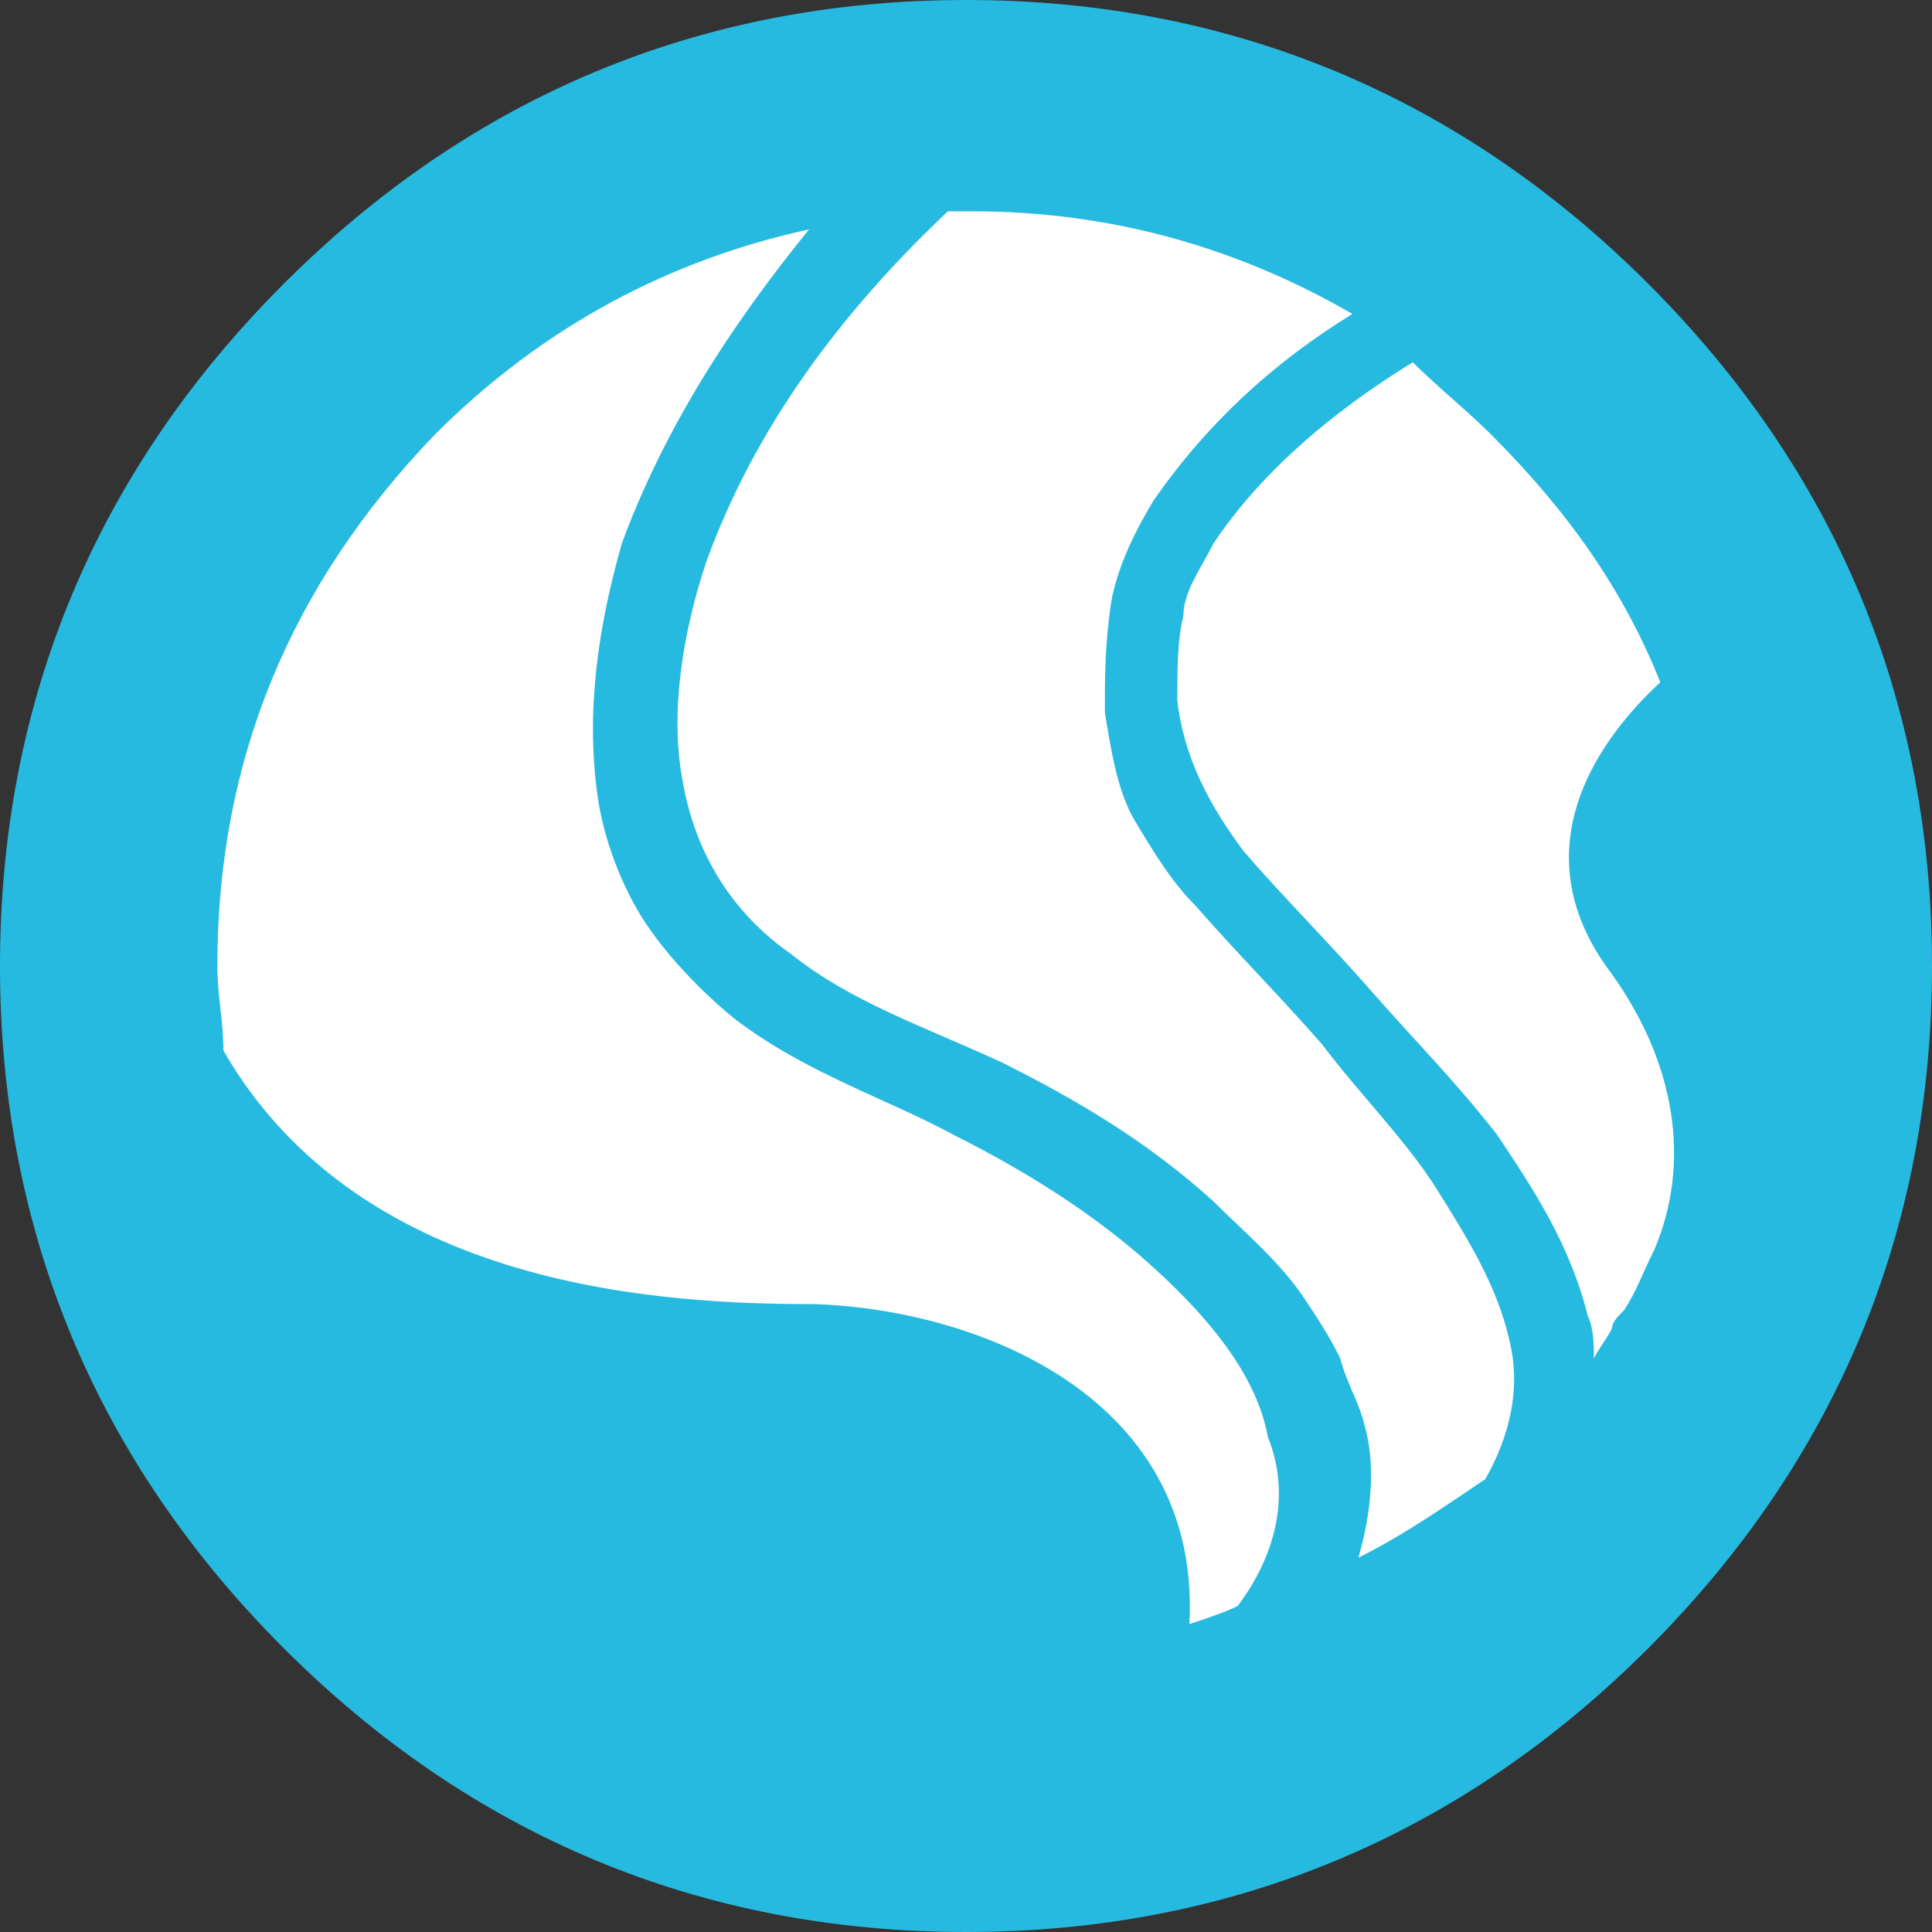 <?xml version="1.0" encoding="utf-8"?>
<!-- Generator: Adobe Illustrator 21.1.0, SVG Export Plug-In . SVG Version: 6.00 Build 0)  -->
<svg version="1.1" xmlns="http://www.w3.org/2000/svg" xmlns:xlink="http://www.w3.org/1999/xlink" x="0px" y="0px"
	 viewBox="0 0 32 32" style="enable-background:new 0 0 32 32;" xml:space="preserve">
<rect x="0" y="0" width="32" height="32" fill="#333333" stroke="none"/>
<style type="text/css">
	.st0{fill:#464645;}
	.st1{fill:#0000FF;}
	.st2{fill:#FF0000;}
	.st3{fill:#E9570F;}
	.st4{fill:#BAB9FF;}
	.st5{fill:#1C1C1C;}
	.st6{fill:#2F50B0;}
	.st7{fill:#CAAB60;}
	.st8{fill:#4096D0;}
	.st9{fill:#21C8B4;}
	.st10{fill:#002342;}
	.st11{fill:#005281;}
	.st12{fill:#F80000;}
	.st13{fill:#F55749;}
	.st14{fill:#272731;}
	.st15{fill:#FF4081;}
	.st16{fill:#FEBF51;}
	.st17{fill:#673300;}
	.st18{fill:#00A5E7;}
	.st19{fill:#4240A1;}
	.st20{fill:#185095;}
	.st21{fill:#BDDBEE;}
	.st22{fill:#044AAC;}
	.st23{fill:#346FCE;}
	.st24{fill:#24DD7B;}
	.st25{fill:#521C72;}
	.st26{fill:#DE1A80;}
	.st27{fill:#657BED;}
	.st28{fill:#2F3F54;}
	.st29{fill:#0097E8;}
	.st30{fill:#6382C2;}
	.st31{fill:#FF183D;}
	.st32{fill:#0F63D8;}
	.st33{fill:#253238;}
	.st34{fill:#0093A9;}
	.st35{fill:#008CBE;}
	.st36{fill:#2D9CDB;}
	.st37{fill:#E3A719;}
	.st38{fill:#5DC6BA;}
	.st39{fill:#333333;}
	.st40{fill:#363635;}
	.st41{fill:#D6395F;}
	.st42{fill:#F99600;}
	.st43{fill:#4D4D4F;}
	.st44{fill:#1272BE;}
	.st45{fill:#00CF54;}
	.st46{fill:#0092B5;}
	.st47{fill:#EA5C4F;}
	.st48{fill:#104FCA;}
	.st49{fill:#7B346E;}
	.st50{fill:none;stroke:#000000;stroke-width:0.1;stroke-miterlimit:10;}
	.st51{fill:#37DCD8;}
	.st52{fill:#C80000;}
	.st53{fill:#066EBE;}
	.st54{fill:#27BAE0;}
	.st55{fill:#CB8F00;}
	.st56{fill:#6AB87F;}
	.st57{fill:#B26FFF;}
	.st58{fill:#F4AE95;}
	.st59{fill:#F24748;}
	.st60{fill:#0351BE;}
	.st61{fill:#798E97;}
	.st62{fill:#E73730;}
	.st63{fill:#164B79;}
	.st64{fill:#0096D8;}
	.st65{fill:#47B4DD;}
	.st66{fill:#273D4B;}
	.st67{fill:#3E3A39;}
	.st68{fill:#39C0B5;}
	.st69{fill:#17284C;}
	.st70{fill:#3B9ACC;}
	.st71{fill:#151A2F;}
	.st72{fill:#344269;}
	.st73{fill:#21CBFF;}
	.st74{fill:#2D2D2D;}
	.st75{fill:#00233D;}
	.st76{fill:#0062BF;}
	.st77{fill:#F9B23E;}
	.st78{fill:#DE5C6E;}
	.st79{fill:#F88900;}
	.st80{fill:#EC555E;}
	.st81{fill:#B8D75C;}
	.st82{fill:#D5E400;}
	.st83{fill:#00969C;}
	.st84{fill:#BE1004;}
	.st85{fill:#00C6DD;}
	.st86{fill:#151037;}
	.st87{fill:#0078C6;}
	.st88{fill:#F0DA67;}
	.st89{fill:#EC5005;}
	.st90{fill:#686DB2;}
	.st91{fill:#EABE51;}
	.st92{fill:#333245;}
	.st93{fill:#2C398F;}
	.st94{fill:#FFFFFF;}
	.st95{fill:#1267FF;}
	.st96{fill:#00A7E9;}
	.st97{fill:#F00000;}
	.st98{fill-rule:evenodd;clip-rule:evenodd;fill:#FFFFFF;}
	.st99{opacity:0.498;fill:#FFFFFF;}
	.st100{opacity:0.6;fill:#FFFFFF;}
	.st101{opacity:0.8;fill:#FFFFFF;}
	.st102{fill:#FAFBF8;}
	.st103{fill:#925518;}
	.st104{opacity:0.5;fill:#FFFFFF;}
	.st105{fill:#D3BBA3;}
	.st106{fill:#62D0DD;}
	.st107{fill:#468CC4;}
	.st108{fill:#23A8DB;}
	.st109{fill:#5DD2EF;}
	.st110{fill:#DEE0E4;}
	.st111{opacity:0.3;fill:#FFFFFF;}
	.st112{fill:#FBB03B;}
	.st113{fill:#CD9A24;}
	.st114{fill:#FBCA3B;}
	.st115{fill:#C59B4D;}
	.st116{fill:#71AAD8;}
	.st117{fill:#418ECB;}
	.st118{fill:#D0E3F2;}
	.st119{fill:#E0BC66;}
	.st120{fill:#EAD299;}
	.st121{fill:#F5E9CC;}
	.st122{fill:#DDE8F6;}
	.st123{fill:#BCD1EE;}
	.st124{fill:#9ABAE5;}
	.st125{fill:#78A2DC;}
	.st126{fill:#578BD4;}
	.st127{fill:#3574CB;}
	.st128{fill:#00FFFF;}
	.st129{fill:#FAD7D6;}
	.st130{fill:#F18783;}
	.st131{fill:#F5AFAC;}
	.st132{fill:#CCEAF7;}
	.st133{fill:#66C0E8;}
	.st134{fill:#99D5EF;}
	.st135{fill:#54C719;}
	.st136{fill:#FDE0B2;}
	.st137{fill:#FBD18B;}
	.st138{fill:#FEF0D8;}
	.st139{fill:#A0B3BE;}
	.st140{fill:#3B474D;}
	.st141{fill:#E2A560;}
	.st142{fill:#E9BA5D;}
	.st143{fill:#010100;}
	.st144{fill:#C3C5E0;}
	.st145{fill:#F2D897;}
	.st146{fill:#FBF2DC;}
	.st147{fill:#FCC900;}
</style>
<g id="bgs">
	<path class="st54" d="M32,16c0,4.4-1.6,8.2-4.7,11.3S20.4,32,16,32c-4.4,0-8.2-1.6-11.3-4.7S0,20.4,0,16S1.6,7.8,4.7,4.7
		S11.6,0,16,0s8.2,1.6,11.3,4.7S32,11.6,32,16z"/>
</g>
<g id="icons">
	<path class="st94" d="M20.5,26.6c-0.2,0.1-0.5,0.2-0.8,0.3c0.2-3.7-3.4-5.2-6.2-5.3c-2.4,0-7.5-0.2-9.8-4.2c0-0.5-0.1-0.9-0.1-1.4
		c0-3.4,1.2-6.3,3.6-8.8c1.8-1.8,3.9-2.9,6.2-3.4C12.1,5.4,11,7.1,10.3,9c-0.4,1.4-0.6,2.8-0.4,4.2c0.1,0.7,0.4,1.5,0.8,2.1
		c0.4,0.6,1,1.2,1.5,1.6c1.2,0.9,2.5,1.3,3.6,1.9c1.2,0.6,2.3,1.3,3.2,2.1c0.9,0.8,1.8,1.8,2,2.9C21.4,24.8,21.1,25.8,20.5,26.6z
		 M25,22.2c-0.2-0.9-0.7-1.7-1.2-2.5s-1.3-1.6-1.9-2.4c-0.7-0.8-1.4-1.5-2.1-2.3c-0.4-0.4-0.7-0.9-1-1.4c-0.3-0.5-0.4-1.2-0.5-1.8
		c0-0.6,0-1.1,0.1-1.8c0.1-0.6,0.4-1.2,0.7-1.7c0.9-1.3,2-2.3,3.3-3.1c-1.9-1.1-4-1.7-6.3-1.7c-0.1,0-0.3,0-0.4,0
		c-1.8,1.7-3.2,3.6-4,5.8c-0.4,1.2-0.6,2.5-0.4,3.6c0.2,1.2,0.8,2.2,1.8,2.9c1,0.8,2.2,1.2,3.5,1.8c1.2,0.6,2.4,1.3,3.5,2.3
		c0.5,0.5,1.1,1,1.5,1.6c0.2,0.3,0.4,0.6,0.6,1c0.1,0.4,0.3,0.7,0.4,1.1c0.2,0.7,0.1,1.5-0.1,2.2c0.8-0.4,1.5-0.9,2.1-1.3
		c0,0,0,0,0,0C25,23.8,25.2,23,25,22.2z M26.6,16c-1.2-1.7-0.5-3.4,0.9-4.7c-0.6-1.5-1.5-2.8-2.8-4.1c-0.4-0.4-0.9-0.8-1.3-1.2
		c0,0,0,0,0,0c-1.3,0.8-2.5,1.8-3.3,3c-0.2,0.4-0.5,0.8-0.5,1.2c-0.1,0.4-0.1,0.9-0.1,1.4c0.1,0.9,0.5,1.7,1.1,2.5
		c0.6,0.7,1.4,1.5,2.1,2.3c0.7,0.8,1.4,1.5,2.1,2.4c0.6,0.9,1.2,1.8,1.5,3c0.1,0.2,0.1,0.5,0.1,0.7c0.1-0.2,0.2-0.3,0.3-0.5
		c0-0.1,0.1-0.2,0.2-0.3c0.2-0.3,0.3-0.6,0.5-1c0,0,0,0,0,0C28,19.3,27.8,17.6,26.6,16z"/>
</g>
</svg>
